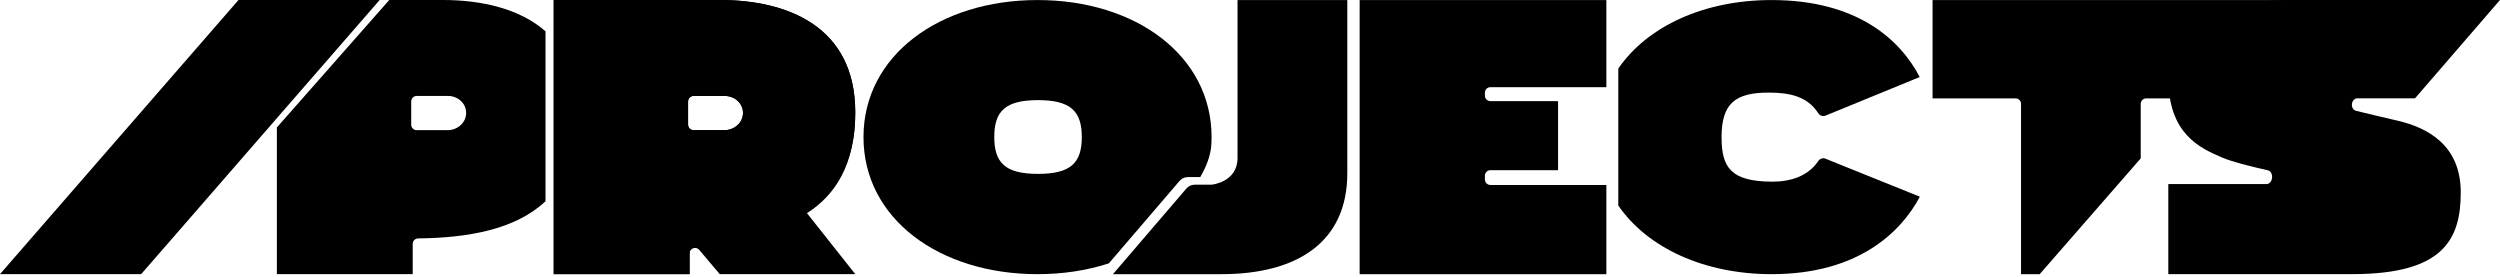 <svg height="100%" viewBox="0 0 912 101" fill="none" xmlns="http://www.w3.org/2000/svg">
<g clip-path="url(#clip0_1378_151)">
<path fill-rule="evenodd" clip-rule="evenodd" d="M378.503 0.017C414.322 0.017 441.984 20.3 441.984 50.017C441.984 50.858 441.962 51.692 441.918 52.517C441.705 56.528 440.177 60.615 437.85 64.6H433.339C432.172 64.6 431.063 65.11 430.303 65.996L404.5 96.082C396.621 98.642 387.841 100.017 378.503 100.017C342.64 100.017 315 79.734 315 50.017C315 20.3 342.662 0.017 378.503 0.017ZM378.677 36.532C366.753 36.532 362.711 40.525 362.711 49.981C362.711 59.436 366.753 63.43 378.677 63.43C390.601 63.43 394.643 59.436 394.643 49.981C394.643 40.525 390.516 36.532 378.677 36.532Z" fill="currentColor"/>
<path d="M432.803 68.768C433.563 67.882 434.672 67.373 435.839 67.373H442C442 67.373 451.451 66.519 451.451 57.614V0.017H491.5V63.201C491.5 88.38 473.162 100.017 445.59 100.017H406L432.803 68.768Z" fill="currentColor"/>
<path d="M586 0.017L496 0.017V100.017L586 100.017V67.476L543.695 67.476C542.59 67.476 541.695 66.581 541.695 65.476V64.082C541.695 62.978 542.59 62.082 543.695 62.082L568.386 62.082V36.89L543.695 36.89C542.59 36.89 541.695 35.995 541.695 34.89V33.807C541.695 32.702 542.59 31.807 543.695 31.807L586 31.807V0.017Z" fill="currentColor"/>
<path d="M700.313 28.099C693.373 14.782 677.842 0.017 646.245 0.017C621.788 0.017 601.024 9.483 590.356 25.017V74.984C601.027 90.501 621.8 100.005 646.288 100.017C677.885 100.017 693.522 84.652 700.356 71.759L665.899 57.875C664.946 57.491 663.868 57.901 663.295 58.753C659.645 64.18 653.422 66.272 646.566 66.272C631.421 66.219 628.028 61.144 628.028 50.035C628.028 37.778 632.964 33.78 645.195 33.78C652.902 33.78 659.327 35.145 663.303 41.297C663.867 42.169 664.958 42.586 665.919 42.193L700.313 28.099Z" fill="currentColor"/>
<path d="M737.273 37.895C737.273 36.79 736.377 35.895 735.273 35.895H705V0.017L844 0.017L811.848 35.895L782.935 35.895C781.83 35.895 780.935 36.79 780.935 37.895V57.775L744.078 100.017H737.273V37.895Z" fill="currentColor"/>
<path fill-rule="evenodd" clip-rule="evenodd" d="M834.181 0L912 2.36985e-10L881 35.862H860.038C857.617 35.862 857.171 39.865 859.524 40.434C864.698 41.686 869.762 42.922 874.181 43.913C885.681 46.495 897.681 53.004 897.681 70.176C897.681 87.348 891.341 100 858.181 100H791V67.146H826.775C829.251 67.146 829.669 62.649 827.252 62.111C820.399 60.584 814.058 58.936 810.681 57.489C802.681 54.061 791 48.987 791 28.482C791 7.976 813.181 0 834.181 0Z" fill="currentColor"/>
<path d="M51.5 100L0 100L87 2.38419e-06H138.5L70 78.75L51.5 100Z" fill="currentColor"/>
<path fill-rule="evenodd" clip-rule="evenodd" d="M202 0H262.554C287.059 0 312 9.5 312 41C312 65.189 299.951 71.591 293.25 75.151C293.025 75.27 292.806 75.386 292.594 75.5L312 100L262.554 100L255.082 91.157C253.879 89.734 251.554 90.585 251.554 92.448V100L202 100V0ZM264.549 47.483C266.326 47.403 267.999 46.691 269.213 45.498C270.426 44.306 271.084 42.727 271.045 41.097C271.046 39.504 270.367 37.975 269.152 36.836C267.938 35.697 266.286 35.038 264.549 35H253.01C251.905 35 251.01 35.895 251.01 37V45.483C251.01 46.587 251.905 47.483 253.01 47.483H264.549Z" fill="currentColor"/>
<path fill-rule="evenodd" clip-rule="evenodd" d="M202 0H262.554C287.059 0 312 9.5 312 41C312 78.663 283.525 86.643 253.555 86.972C252.451 86.984 251.554 87.864 251.554 88.968V100L202 100V0ZM264.549 47.483C266.326 47.403 267.999 46.691 269.213 45.498C270.426 44.306 271.084 42.727 271.045 41.097C271.046 39.504 270.367 37.975 269.152 36.836C267.938 35.697 266.286 35.038 264.549 35H253.01C251.905 35 251.01 35.895 251.01 37V45.483C251.01 46.587 251.905 47.483 253.01 47.483H264.549Z" fill="currentColor"/>
<path fill-rule="evenodd" clip-rule="evenodd" d="M150.554 100L101 100V46.5L142 0H161.554C175.433 0 189.452 3.047 199 11.413V73.413C187.919 83.833 170.505 86.775 152.555 86.972C151.45 86.984 150.554 87.864 150.554 88.968V100ZM163.549 47.483C165.326 47.403 166.999 46.691 168.213 45.498C169.426 44.306 170.084 42.727 170.045 41.097C170.046 39.504 169.367 37.975 168.152 36.836C166.938 35.697 165.286 35.038 163.549 35H152.01C150.905 35 150.01 35.895 150.01 37V45.483C150.01 46.587 150.905 47.483 152.01 47.483H163.549Z" fill="currentColor"/>
</g>
<defs>
<clipPath id="clip0_1378_151">
<rect width="912" height="100" fill="currentColor"/>
</clipPath>
</defs>
</svg>

